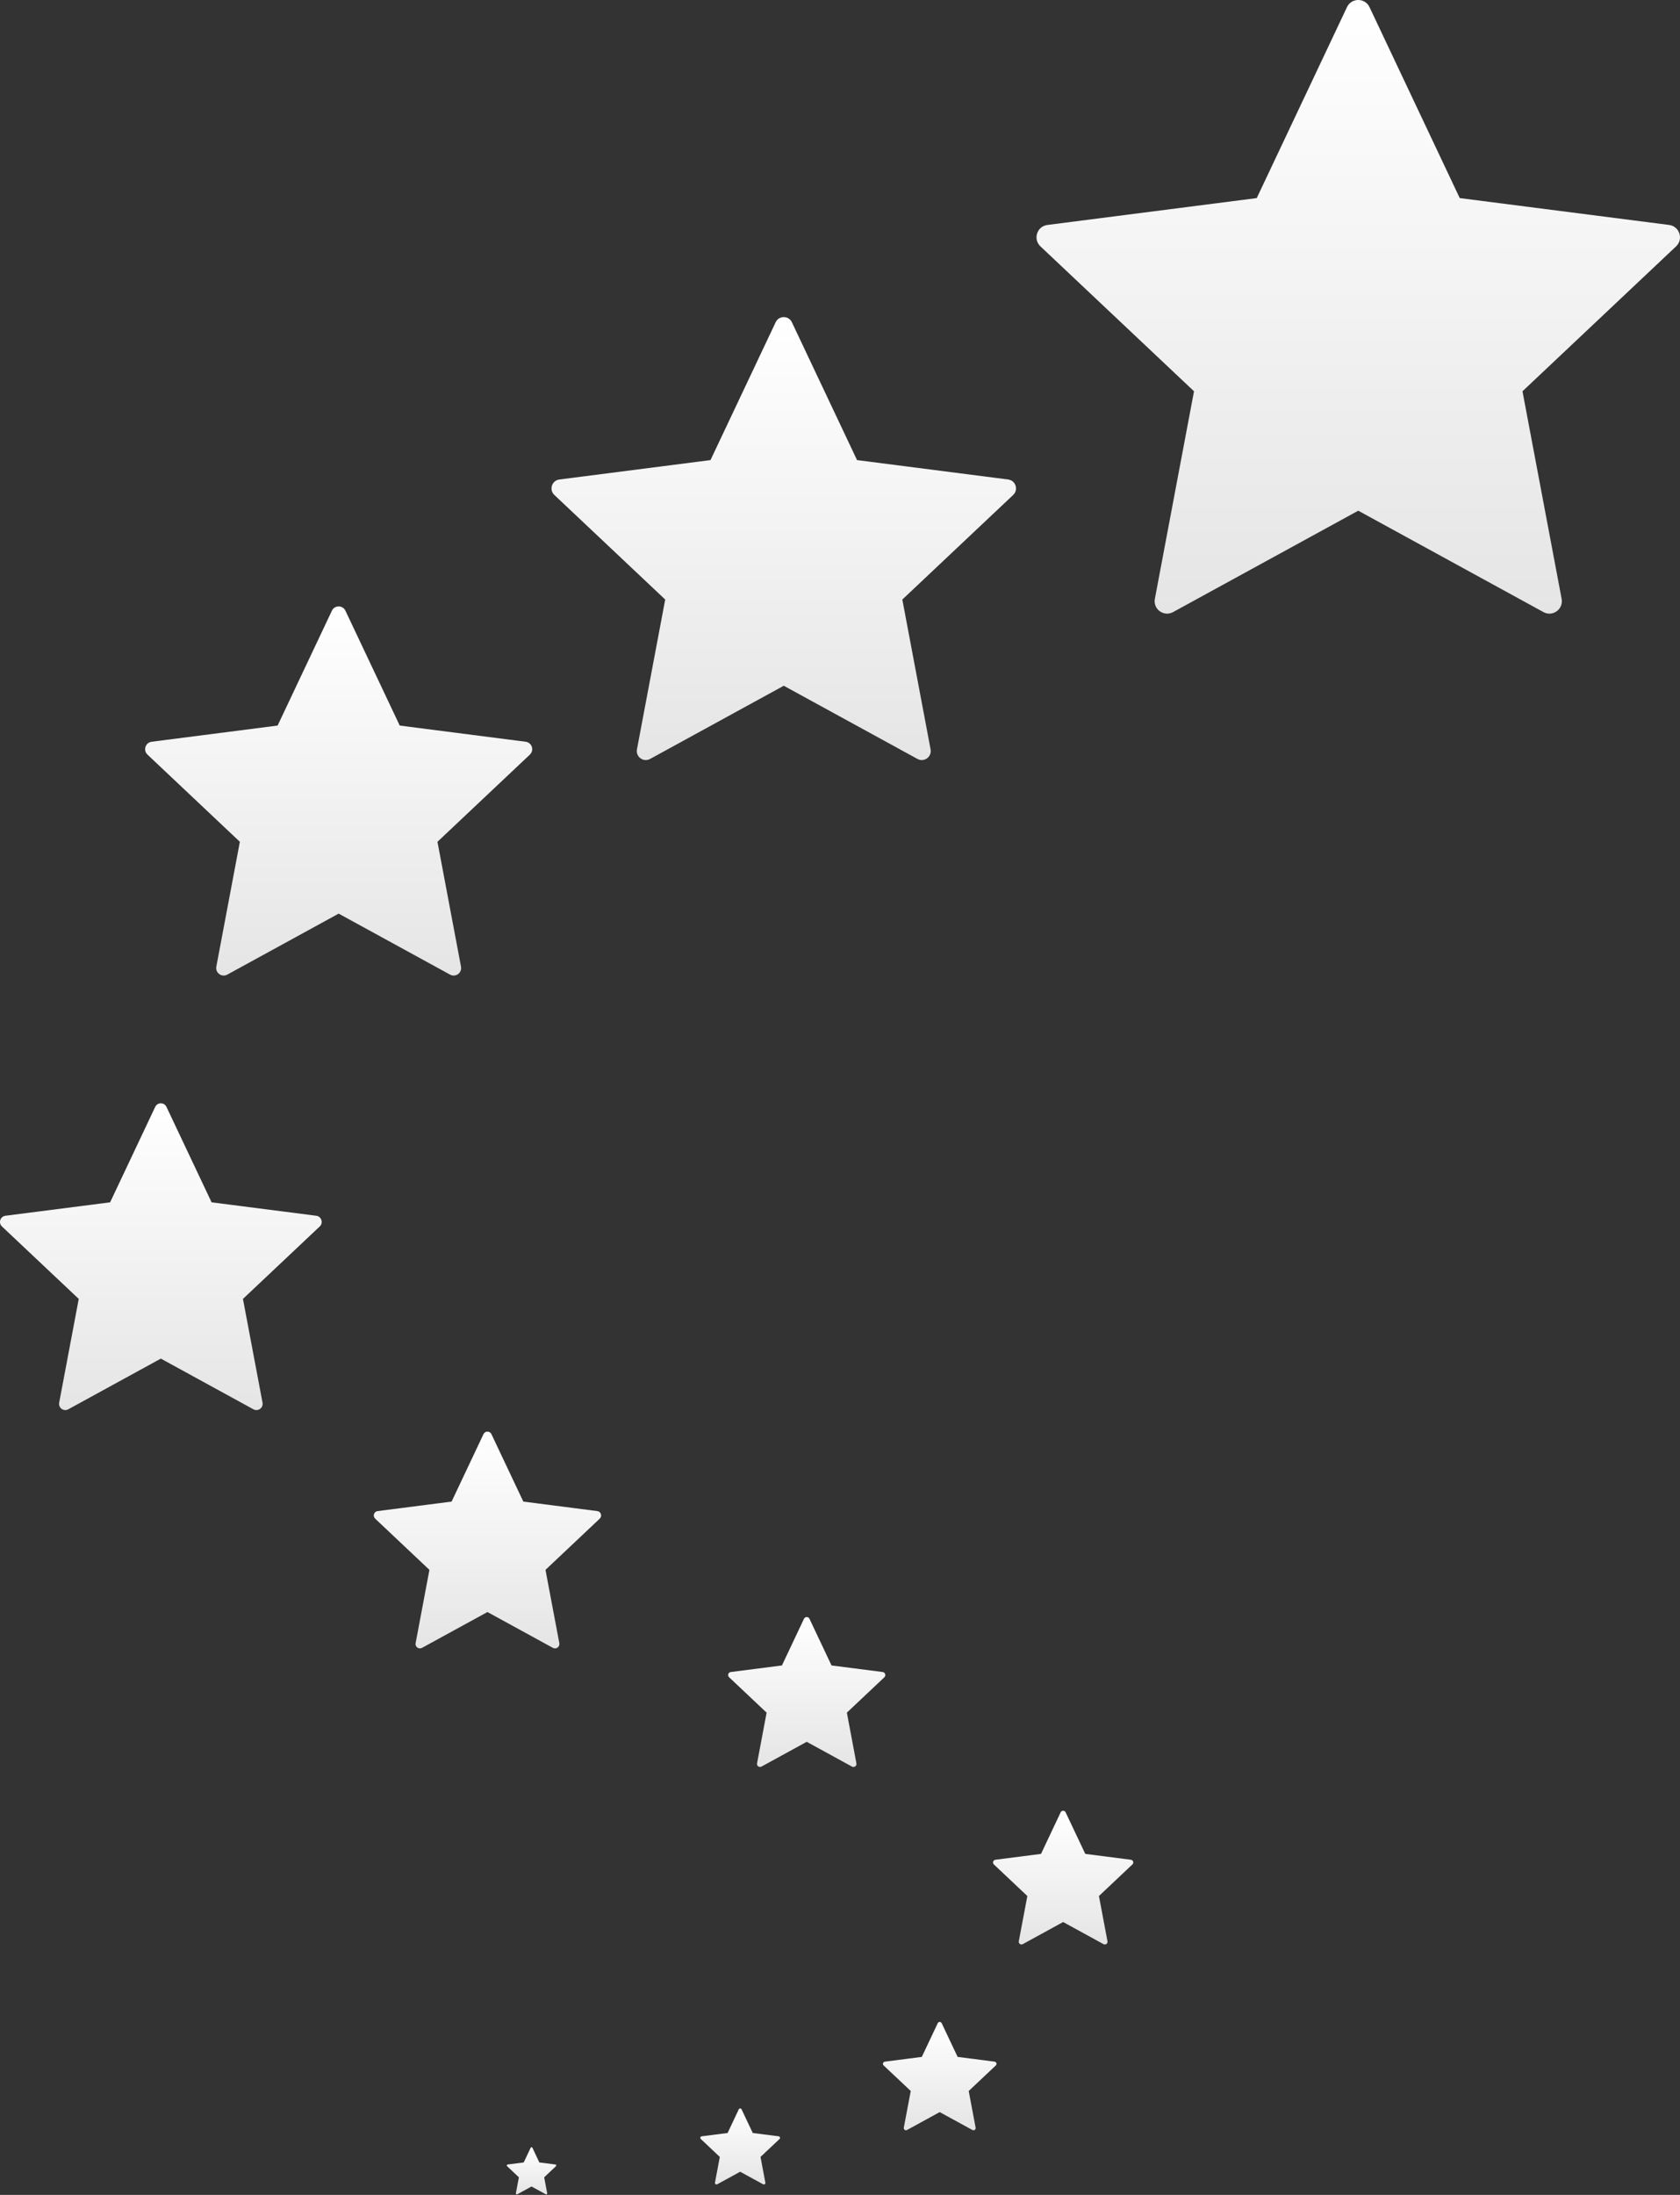 <svg width="72" height="94" viewBox="0 0 72 94" fill="none" xmlns="http://www.w3.org/2000/svg">
<rect x="0" y="0" width="72" height="94" fill="#333333" stroke="none"/>
<path d="M58.693 0.305L62.56 8.483L71.534 9.634C71.981 9.692 72.159 10.242 71.832 10.551L65.249 16.757L66.927 25.647C67.011 26.089 66.542 26.43 66.147 26.213L58.211 21.871L50.275 26.213C49.879 26.43 49.411 26.089 49.494 25.647L51.172 16.757L44.59 10.551C44.262 10.242 44.441 9.692 44.888 9.634L53.861 8.483L57.728 0.305C57.921 -0.102 58.5 -0.102 58.693 0.305Z" fill="url(#paint0_linear_1379_44568)"/>
<path d="M33.938 13.801L36.73 19.704L43.207 20.535C43.529 20.576 43.658 20.974 43.422 21.197L38.671 25.676L39.882 32.093C39.942 32.412 39.604 32.658 39.319 32.502L33.59 29.368L27.862 32.502C27.576 32.658 27.238 32.412 27.298 32.093L28.509 25.676L23.758 21.197C23.521 20.974 23.651 20.576 23.973 20.535L30.45 19.704L33.242 13.801C33.381 13.507 33.799 13.507 33.938 13.801Z" fill="url(#paint1_linear_1379_44568)"/>
<path d="M14.804 26.154L17.131 31.073L22.528 31.766C22.797 31.801 22.905 32.132 22.708 32.318L18.748 36.051L19.757 41.398C19.808 41.664 19.526 41.869 19.288 41.739L14.514 39.127L9.741 41.739C9.503 41.869 9.221 41.664 9.271 41.398L10.28 36.051L6.321 32.318C6.124 32.132 6.231 31.801 6.5 31.766L11.898 31.073L14.224 26.154C14.34 25.909 14.688 25.909 14.804 26.154Z" fill="url(#paint2_linear_1379_44568)"/>
<path d="M7.134 47.403L9.068 51.491L13.554 52.066C13.777 52.095 13.867 52.371 13.703 52.525L10.412 55.627L11.251 60.071C11.293 60.293 11.058 60.463 10.861 60.355L6.893 58.184L2.926 60.355C2.729 60.463 2.494 60.293 2.536 60.071L3.375 55.627L0.084 52.525C-0.08 52.371 0.01 52.095 0.233 52.066L4.719 51.491L6.652 47.403C6.749 47.199 7.038 47.199 7.134 47.403Z" fill="url(#paint3_linear_1379_44568)"/>
<path d="M21.061 61.418L22.428 64.307L25.598 64.714C25.756 64.734 25.819 64.929 25.703 65.038L23.378 67.231L23.971 70.371C24 70.528 23.834 70.648 23.695 70.571L20.891 69.037L18.087 70.571C17.948 70.648 17.782 70.528 17.812 70.371L18.404 67.231L16.079 65.038C15.963 64.929 16.026 64.734 16.184 64.714L19.354 64.307L20.721 61.418C20.789 61.274 20.993 61.274 21.061 61.418Z" fill="url(#paint4_linear_1379_44568)"/>
<path d="M34.692 69.327L35.637 71.325L37.829 71.606C37.938 71.62 37.981 71.754 37.902 71.83L36.294 73.346L36.703 75.518C36.724 75.626 36.609 75.709 36.513 75.656L34.574 74.595L32.635 75.656C32.539 75.709 32.424 75.626 32.445 75.518L32.855 73.346L31.247 71.83C31.167 71.754 31.21 71.62 31.32 71.606L33.511 71.325L34.456 69.327C34.503 69.227 34.645 69.227 34.692 69.327Z" fill="url(#paint5_linear_1379_44568)"/>
<path d="M45.668 77.612L46.512 79.395L48.467 79.646C48.565 79.659 48.604 79.778 48.532 79.846L47.097 81.199L47.463 83.136C47.481 83.233 47.379 83.307 47.293 83.26L45.563 82.313L43.833 83.26C43.747 83.307 43.645 83.233 43.663 83.136L44.029 81.199L42.594 79.846C42.523 79.778 42.562 79.659 42.659 79.646L44.615 79.395L45.458 77.612C45.5 77.524 45.626 77.524 45.668 77.612Z" fill="url(#paint6_linear_1379_44568)"/>
<path d="M40.358 86.646L41.041 88.089L42.625 88.293C42.704 88.303 42.736 88.4 42.678 88.454L41.516 89.549L41.812 91.118C41.827 91.197 41.744 91.257 41.674 91.219L40.273 90.453L38.873 91.219C38.803 91.257 38.72 91.197 38.735 91.118L39.032 89.549L37.869 88.454C37.812 88.4 37.843 88.303 37.922 88.293L39.506 88.089L40.188 86.646C40.223 86.574 40.325 86.574 40.358 86.646Z" fill="url(#paint7_linear_1379_44568)"/>
<path d="M31.781 90.334L32.261 91.348L33.372 91.49C33.428 91.497 33.45 91.566 33.409 91.604L32.593 92.373L32.801 93.474C32.812 93.529 32.754 93.571 32.705 93.544L31.721 93.007L30.738 93.544C30.689 93.571 30.631 93.529 30.642 93.474L30.849 92.373L30.034 91.604C29.993 91.566 30.015 91.497 30.071 91.49L31.183 91.348L31.662 90.334C31.686 90.284 31.757 90.284 31.781 90.334Z" fill="url(#paint8_linear_1379_44568)"/>
<path d="M22.817 91.979L23.115 92.609L23.805 92.697C23.839 92.702 23.853 92.744 23.828 92.768L23.322 93.246L23.451 93.929C23.457 93.963 23.421 93.99 23.391 93.973L22.78 93.639L22.169 93.973C22.139 93.99 22.103 93.963 22.109 93.929L22.238 93.246L21.732 92.768C21.707 92.744 21.721 92.702 21.755 92.697L22.445 92.609L22.743 91.979C22.758 91.948 22.802 91.948 22.817 91.979Z" fill="url(#paint9_linear_1379_44568)"/>
<defs>
<linearGradient id="paint0_linear_1379_44568" x1="58.211" y1="-0" x2="58.211" y2="26.28" gradientUnits="userSpaceOnUse">
<stop stop-color="white"/>
<stop offset="1" stop-color="#E5E5E5"/>
</linearGradient>
<linearGradient id="paint1_linear_1379_44568" x1="33.59" y1="13.58" x2="33.59" y2="32.55" gradientUnits="userSpaceOnUse">
<stop stop-color="white"/>
<stop offset="1" stop-color="#E5E5E5"/>
</linearGradient>
<linearGradient id="paint2_linear_1379_44568" x1="14.514" y1="25.97" x2="14.514" y2="41.779" gradientUnits="userSpaceOnUse">
<stop stop-color="white"/>
<stop offset="1" stop-color="#E5E5E5"/>
</linearGradient>
<linearGradient id="paint3_linear_1379_44568" x1="6.893" y1="47.25" x2="6.893" y2="60.388" gradientUnits="userSpaceOnUse">
<stop stop-color="white"/>
<stop offset="1" stop-color="#E5E5E5"/>
</linearGradient>
<linearGradient id="paint4_linear_1379_44568" x1="20.891" y1="61.31" x2="20.891" y2="70.595" gradientUnits="userSpaceOnUse">
<stop stop-color="white"/>
<stop offset="1" stop-color="#E5E5E5"/>
</linearGradient>
<linearGradient id="paint5_linear_1379_44568" x1="34.574" y1="69.252" x2="34.574" y2="75.672" gradientUnits="userSpaceOnUse">
<stop stop-color="white"/>
<stop offset="1" stop-color="#E5E5E5"/>
</linearGradient>
<linearGradient id="paint6_linear_1379_44568" x1="45.563" y1="77.546" x2="45.563" y2="83.274" gradientUnits="userSpaceOnUse">
<stop stop-color="white"/>
<stop offset="1" stop-color="#E5E5E5"/>
</linearGradient>
<linearGradient id="paint7_linear_1379_44568" x1="40.274" y1="86.592" x2="40.274" y2="91.231" gradientUnits="userSpaceOnUse">
<stop stop-color="white"/>
<stop offset="1" stop-color="#E5E5E5"/>
</linearGradient>
<linearGradient id="paint8_linear_1379_44568" x1="31.721" y1="90.297" x2="31.721" y2="93.553" gradientUnits="userSpaceOnUse">
<stop stop-color="white"/>
<stop offset="1" stop-color="#E5E5E5"/>
</linearGradient>
<linearGradient id="paint9_linear_1379_44568" x1="22.78" y1="91.956" x2="22.78" y2="93.978" gradientUnits="userSpaceOnUse">
<stop stop-color="white"/>
<stop offset="1" stop-color="#E5E5E5"/>
</linearGradient>
</defs>
</svg>
